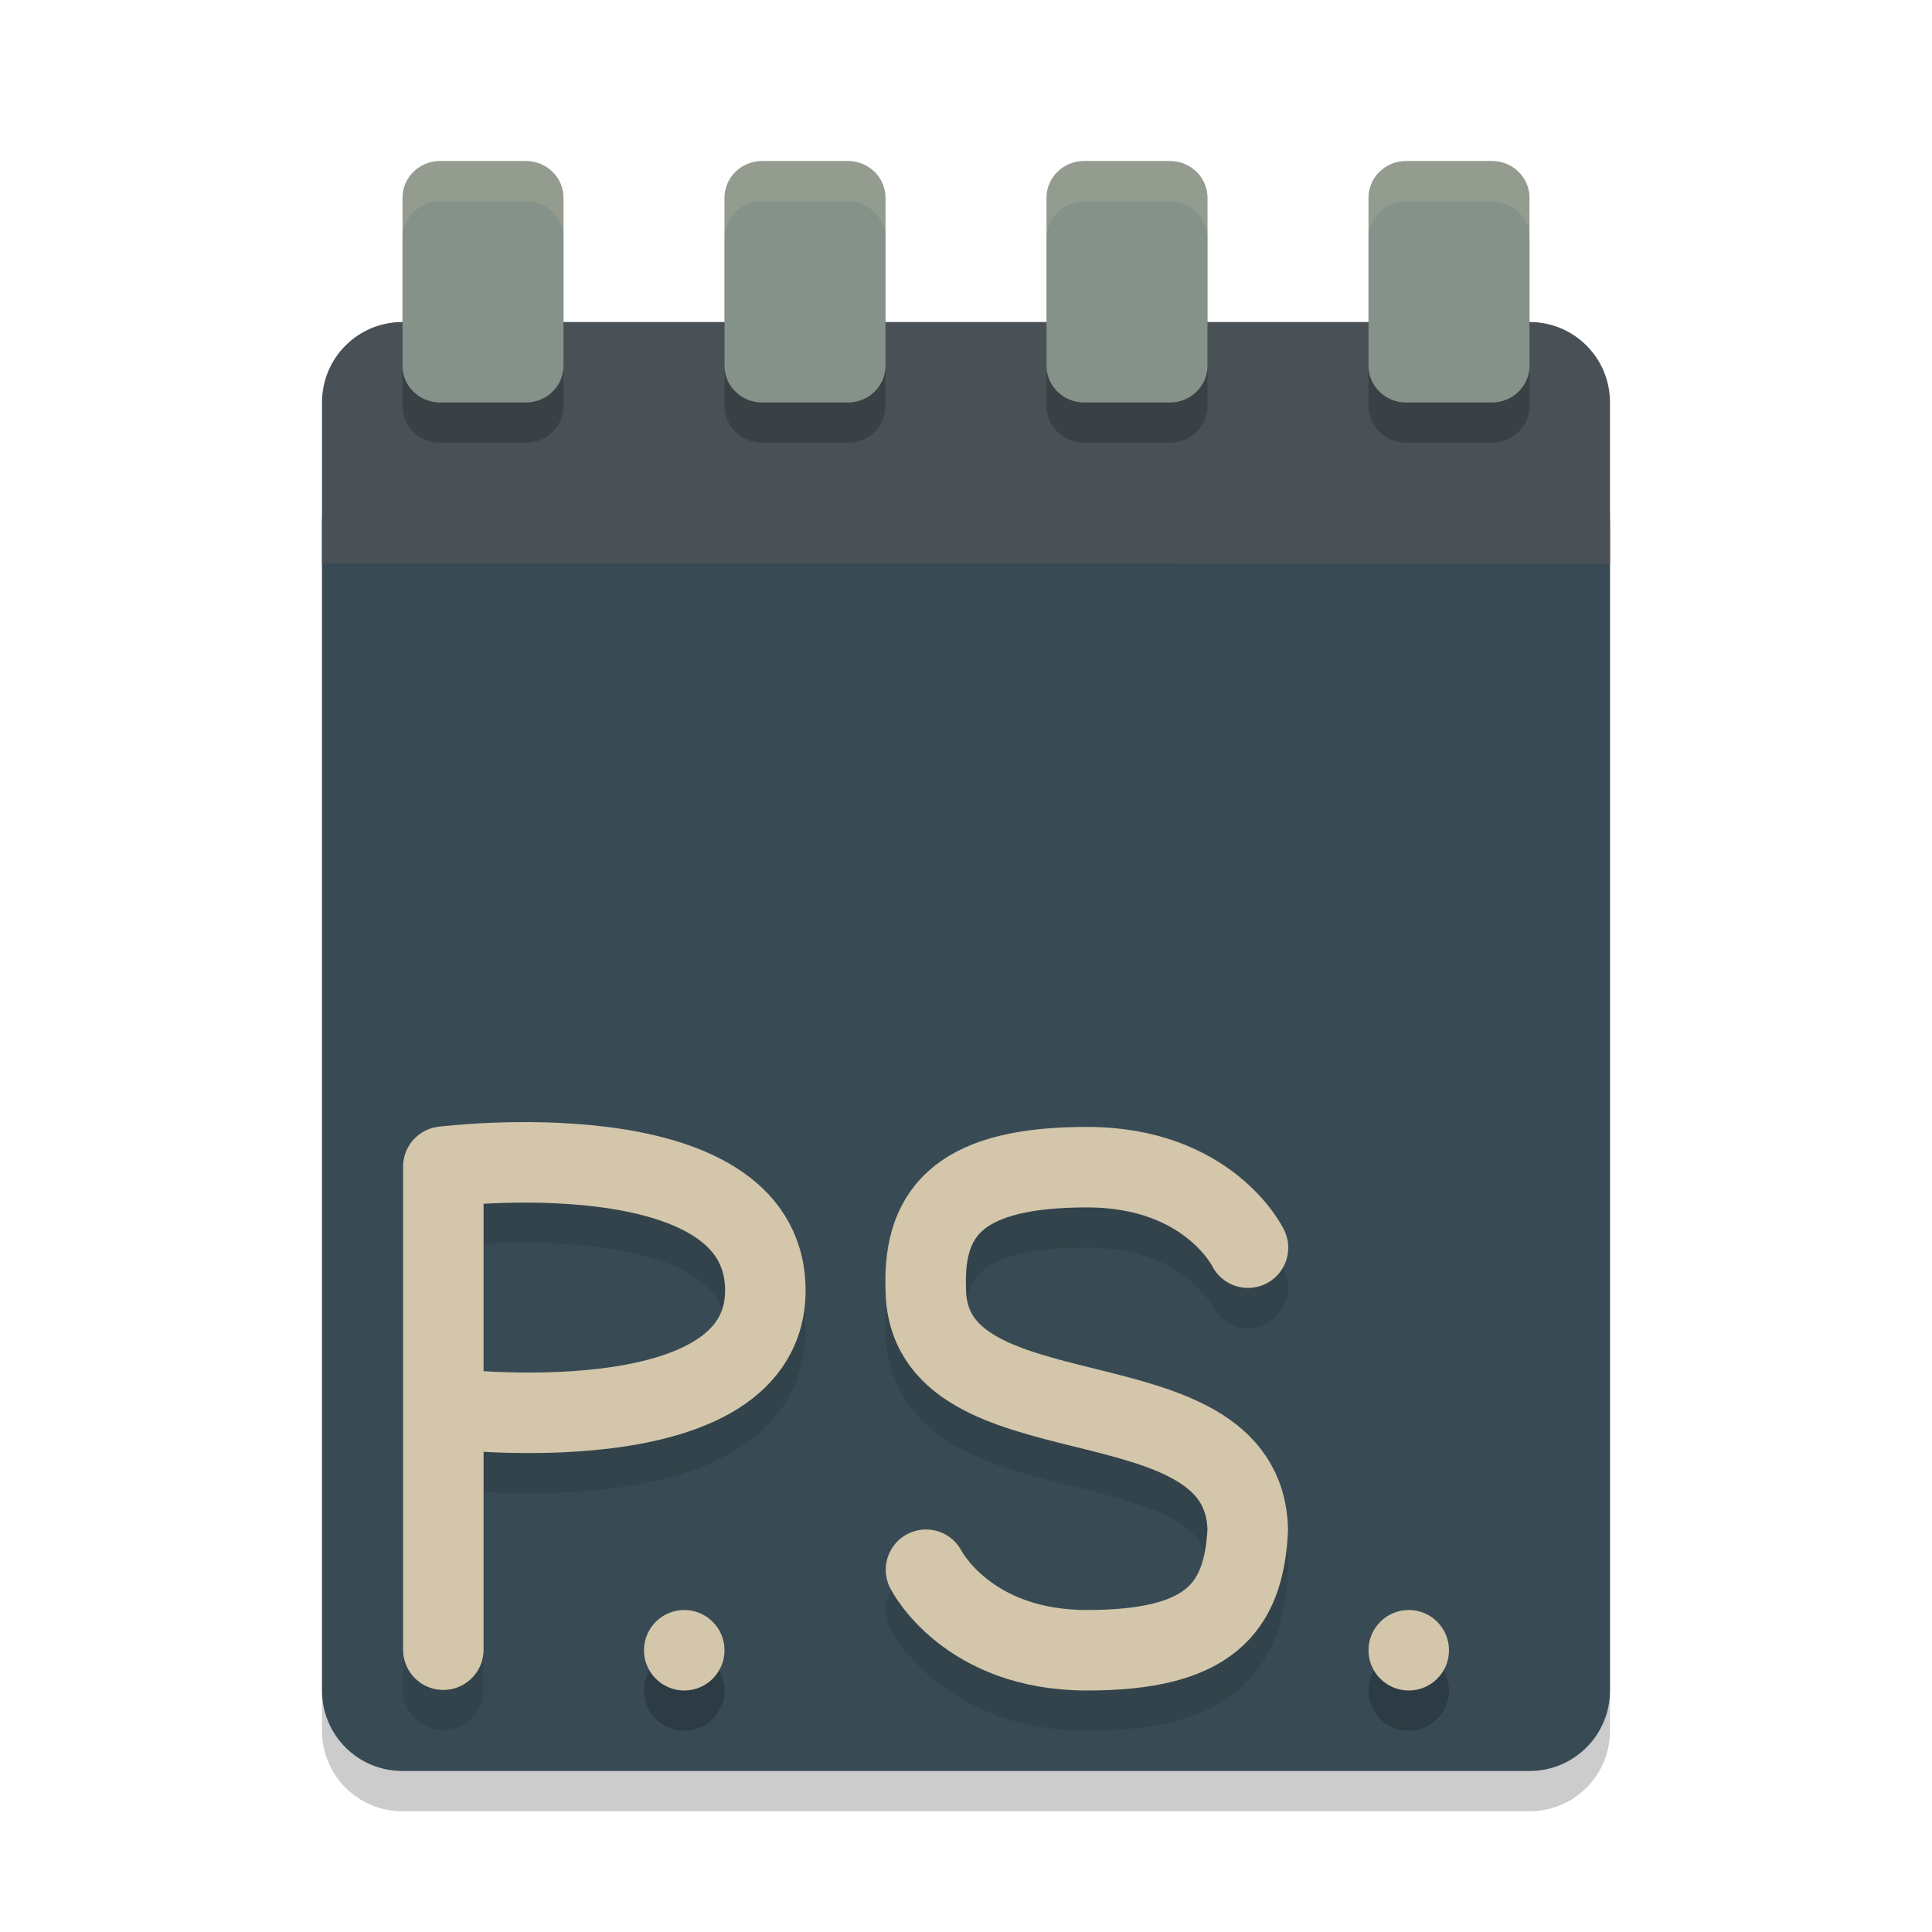 <svg xmlns="http://www.w3.org/2000/svg" width="24" height="24" version="1">
 <path style="opacity:0.2" d="M 20,21.5 20,7 C 20,6.446 19.554,6 19,6 L 5,6 C 4.446,6 4,6.446 4,7 l 0,14.5 c 0,0.554 0.446,1 1,1 l 14,0 c 0.554,0 1,-0.446 1,-1 z"/>
 <path style="fill:#384b55" d="M 20,21 20,6.5 c 0,-0.554 -0.446,-1 -1,-1 l -14,0 c -0.554,0 -1,0.446 -1,1 L 4,21 c 0,0.554 0.446,1 1,1 l 14,0 c 0.554,0 1,-0.446 1,-1 z"/>
 <path style="fill:#495156" d="M 20,7 20,5 C 20,4.446 19.554,4 19,4 L 5,4 C 4.446,4 4,4.446 4,5 l 0,2 z"/>
 <path style="opacity:0.2" d="M 5.469,2.5 C 5.209,2.5 5,2.704 5,2.957 L 5,5.043 C 5,5.296 5.209,5.5 5.469,5.5 l 1.062,0 C 6.791,5.5 7,5.296 7,5.043 L 7,2.957 C 7,2.704 6.791,2.5 6.531,2.5 Z m 4,0 C 9.209,2.5 9,2.704 9,2.957 L 9,5.043 C 9,5.296 9.209,5.5 9.469,5.5 l 1.062,0 C 10.791,5.5 11,5.296 11,5.043 L 11,2.957 C 11,2.704 10.791,2.5 10.531,2.5 Z m 4,0 C 13.209,2.5 13,2.704 13,2.957 L 13,5.043 C 13,5.296 13.209,5.5 13.469,5.5 l 1.062,0 C 14.791,5.5 15,5.296 15,5.043 L 15,2.957 C 15,2.704 14.791,2.5 14.531,2.5 Z m 4,0 C 17.209,2.5 17,2.704 17,2.957 L 17,5.043 C 17,5.296 17.209,5.5 17.469,5.5 l 1.062,0 C 18.791,5.5 19,5.296 19,5.043 L 19,2.957 C 19,2.704 18.791,2.5 18.531,2.5 Z"/>
 <path style="fill:#859289" d="M 5.469,2 C 5.209,2 5,2.204 5,2.457 L 5,4.543 C 5,4.796 5.209,5 5.469,5 l 1.062,0 C 6.791,5 7,4.796 7,4.543 L 7,2.457 C 7,2.204 6.791,2 6.531,2 Z m 4,0 C 9.209,2 9,2.204 9,2.457 L 9,4.543 C 9,4.796 9.209,5 9.469,5 l 1.062,0 C 10.791,5 11,4.796 11,4.543 L 11,2.457 C 11,2.204 10.791,2 10.531,2 Z m 4,0 C 13.209,2 13,2.204 13,2.457 l 0,2.086 C 13,4.796 13.209,5 13.469,5 l 1.062,0 C 14.791,5 15,4.796 15,4.543 L 15,2.457 C 15,2.204 14.791,2 14.531,2 Z m 4,0 C 17.209,2 17,2.204 17,2.457 l 0,2.086 C 17,4.796 17.209,5 17.469,5 l 1.062,0 C 18.791,5 19,4.796 19,4.543 L 19,2.457 C 19,2.204 18.791,2 18.531,2 Z"/>
 <path style="opacity:0.2;fill:#d3c6aa" d="M 5.469,2 C 5.209,2 5,2.204 5,2.457 l 0,0.5 C 5,2.704 5.209,2.5 5.469,2.5 l 1.062,0 C 6.791,2.5 7,2.704 7,2.957 l 0,-0.5 C 7,2.204 6.791,2 6.531,2 l -1.062,0 z m 4,0 C 9.209,2 9,2.204 9,2.457 l 0,0.5 C 9,2.704 9.209,2.5 9.469,2.5 l 1.062,0 C 10.791,2.5 11,2.704 11,2.957 l 0,-0.5 C 11,2.204 10.791,2 10.531,2 l -1.062,0 z m 4,0 C 13.209,2 13,2.204 13,2.457 l 0,0.5 C 13,2.704 13.209,2.5 13.469,2.5 l 1.062,0 C 14.791,2.5 15,2.704 15,2.957 l 0,-0.5 C 15,2.204 14.791,2 14.531,2 l -1.062,0 z m 4,0 C 17.209,2 17,2.204 17,2.457 l 0,0.5 C 17,2.704 17.209,2.5 17.469,2.5 l 1.062,0 C 18.791,2.5 19,2.704 19,2.957 l 0,-0.5 C 19,2.204 18.791,2 18.531,2 l -1.062,0 z"/>
 <path style="opacity:0.2;fill:none;stroke:#1e2326;stroke-width:1;stroke-linecap:round;stroke-linejoin:bevel" d="m 5.507,17.993 c 0,0 4.041,0.507 4,-1.493 C 9.465,14.5 5.507,14.993 5.507,14.993 m 9.82e-5,6 0,-6"/>
 <path style="fill:none;stroke:#d3c6aa;stroke-width:1;stroke-linecap:round;stroke-linejoin:bevel" d="m 5.507,17.493 c 0,0 4.041,0.507 4,-1.493 -0.041,-2 -4,-1.507 -4,-1.507 m 9.82e-5,6 0,-6"/>
 <path style="opacity:0.2;fill:none;stroke:#1e2326;stroke-width:1;stroke-linecap:round;stroke-linejoin:round" d="m 11.503,20 c 0,0 0.504,1.001 2,1 C 14.999,21 15.453,20.5 15.5,19.5 c -0.053,-2.031 -4,-1 -4,-3 -0.034,-1 0.487,-1.501 2.003,-1.501 1.516,0 2,1 2,1"/>
 <path style="fill:none;stroke:#d3c6aa;stroke-width:1;stroke-linecap:round;stroke-linejoin:round" d="m 11.503,19.5 c 0,0 0.504,1.001 2,1 C 14.999,20.5 15.453,20 15.5,19 c -0.053,-2.031 -4,-1 -4,-3 -0.034,-1 0.487,-1.501 2.003,-1.501 1.516,0 2,1 2,1"/>
 <circle style="opacity:0.2" cx="8.5" cy="21" r=".5"/>
 <circle style="fill:#d3c6aa" cx="8.5" cy="20.5" r=".5"/>
 <circle style="opacity:0.2" cx="17.5" cy="21" r=".5"/>
 <circle style="fill:#d3c6aa" cx="17.5" cy="20.5" r=".5"/>
</svg>
